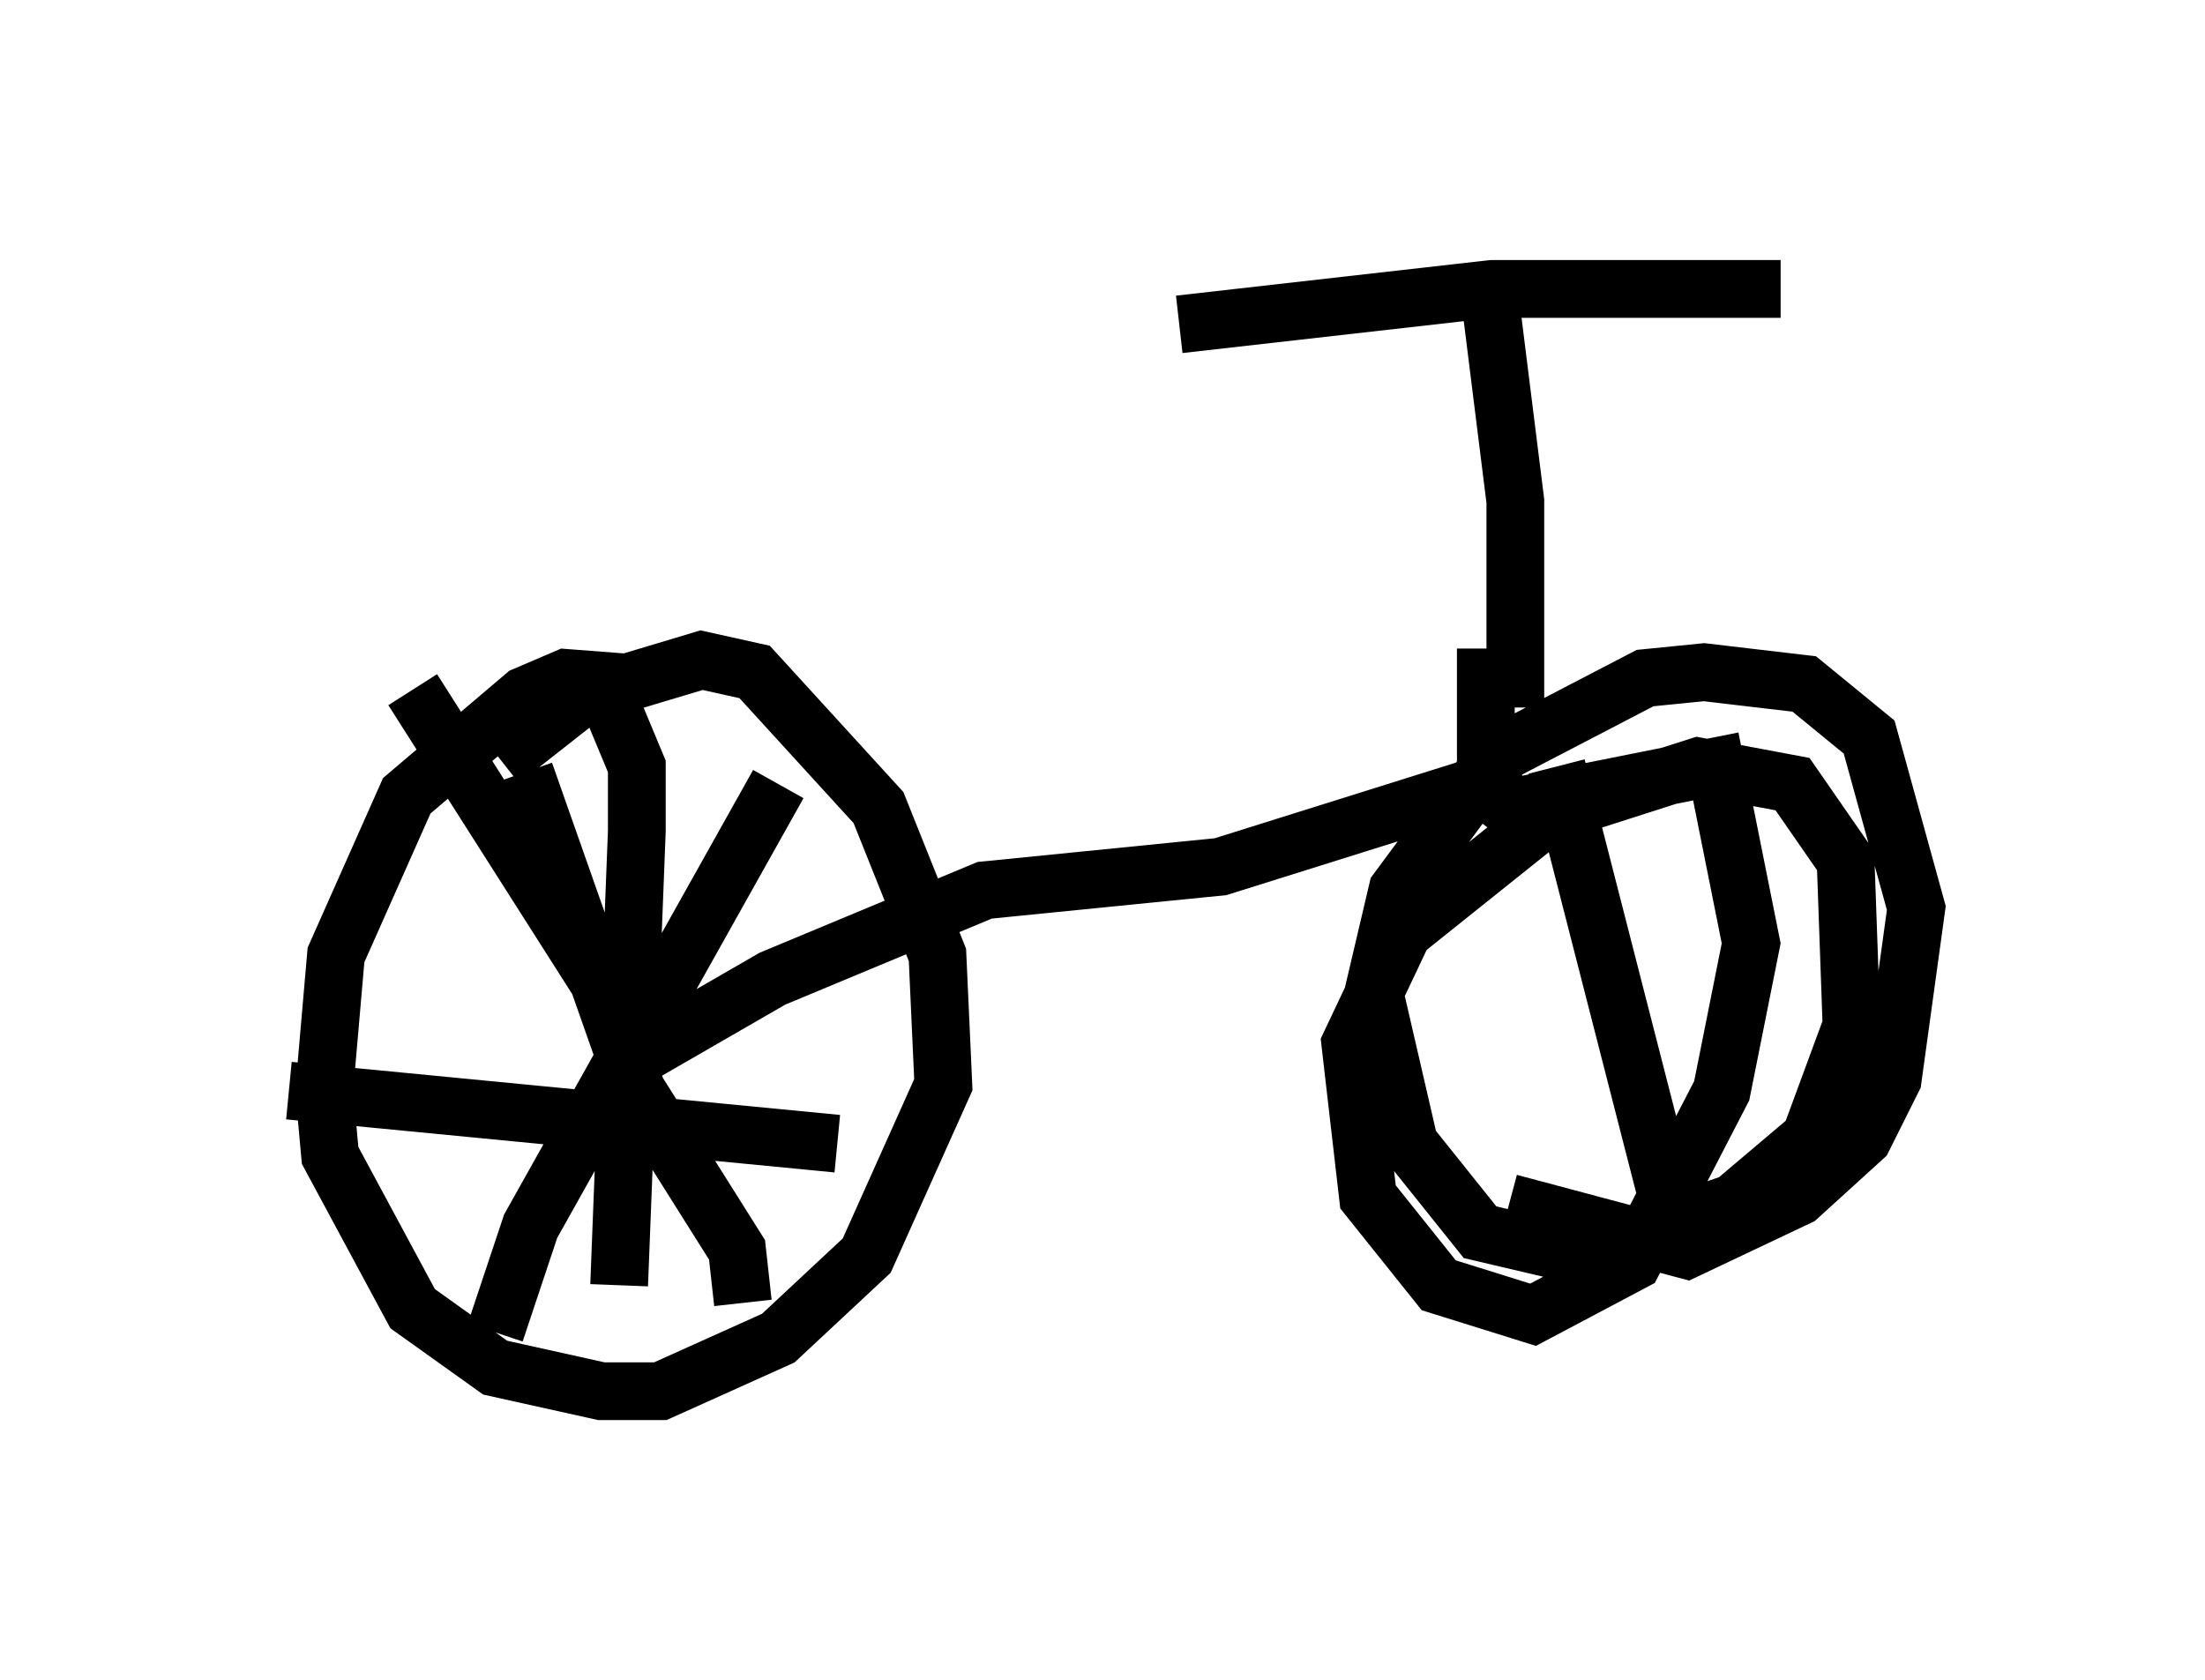 <?xml version="1.0" encoding="utf-8" ?>
<svg baseProfile="full" height="29.09" version="1.1" width="38.175" xmlns="http://www.w3.org/2000/svg" xmlns:ev="http://www.w3.org/2001/xml-events" xmlns:xlink="http://www.w3.org/1999/xlink"><defs /><rect fill="white" height="29.09" width="38.175" x="0" y="0" /><path d="M7.858, 14.29 m0.817, -1.123 l1.429, -1.123 2.042, -0.613 l0.919, 0.204 2.144, 2.348 l1.021, 2.552 0.102, 2.246 l-1.327, 2.96 -1.531, 1.429 l-2.042, 0.919 -1.021, 0.0 l-1.838, -0.408 -1.429, -1.021 l-1.429, -2.654 -0.102, -1.123 l0.204, -2.348 1.225, -2.756 l2.042, -1.735 0.715, -0.306 l1.327, 0.102 m-0.408, 7.044 l0.0, 0.0 m-3.573, -6.942 l3.573, 5.615 m-1.633, -4.185 l1.94, 5.513 1.735, 2.756 l0.102, 0.919 m-4.288, 0.51 l0.613, -1.838 4.288, -7.656 m-8.473, 5.308 l9.494, 0.919 m-3.981, -7.758 l0.51, 1.225 0.0, 1.123 l-0.306, 7.861 m0.0, -3.777 l2.654, -1.531 3.675, -1.531 l4.083, -0.408 5.206, -1.633 m-0.51, -7.963 l0.408, 3.267 0.0, 3.573 m-5.819, -6.635 l5.41, -0.613 5.002, 0.0 m-5.104, 6.227 l0.0, 2.45 0.408, 0.306 l3.573, -0.715 0.613, 3.063 l-0.51, 2.552 -1.531, 2.96 l-1.735, 0.919 -1.633, -0.51 l-1.225, -1.531 -0.306, -2.654 l0.919, -1.94 2.552, -2.042 l2.552, -0.817 1.633, 0.306 l0.919, 1.327 0.102, 2.858 l-0.715, 1.94 -1.327, 1.123 l-2.654, 0.919 -1.735, -0.408 l-1.225, -1.531 -0.613, -2.654 l0.408, -1.735 1.735, -2.348 l2.552, -1.327 1.021, -0.102 l1.735, 0.204 1.123, 0.919 l0.817, 2.96 -0.408, 2.96 l-0.51, 1.021 -1.123, 1.021 l-1.94, 0.919 -3.063, -0.817 m0.817, -7.554 l2.042, 7.963 " fill="none" stroke="black" stroke-width="1" /></svg>
